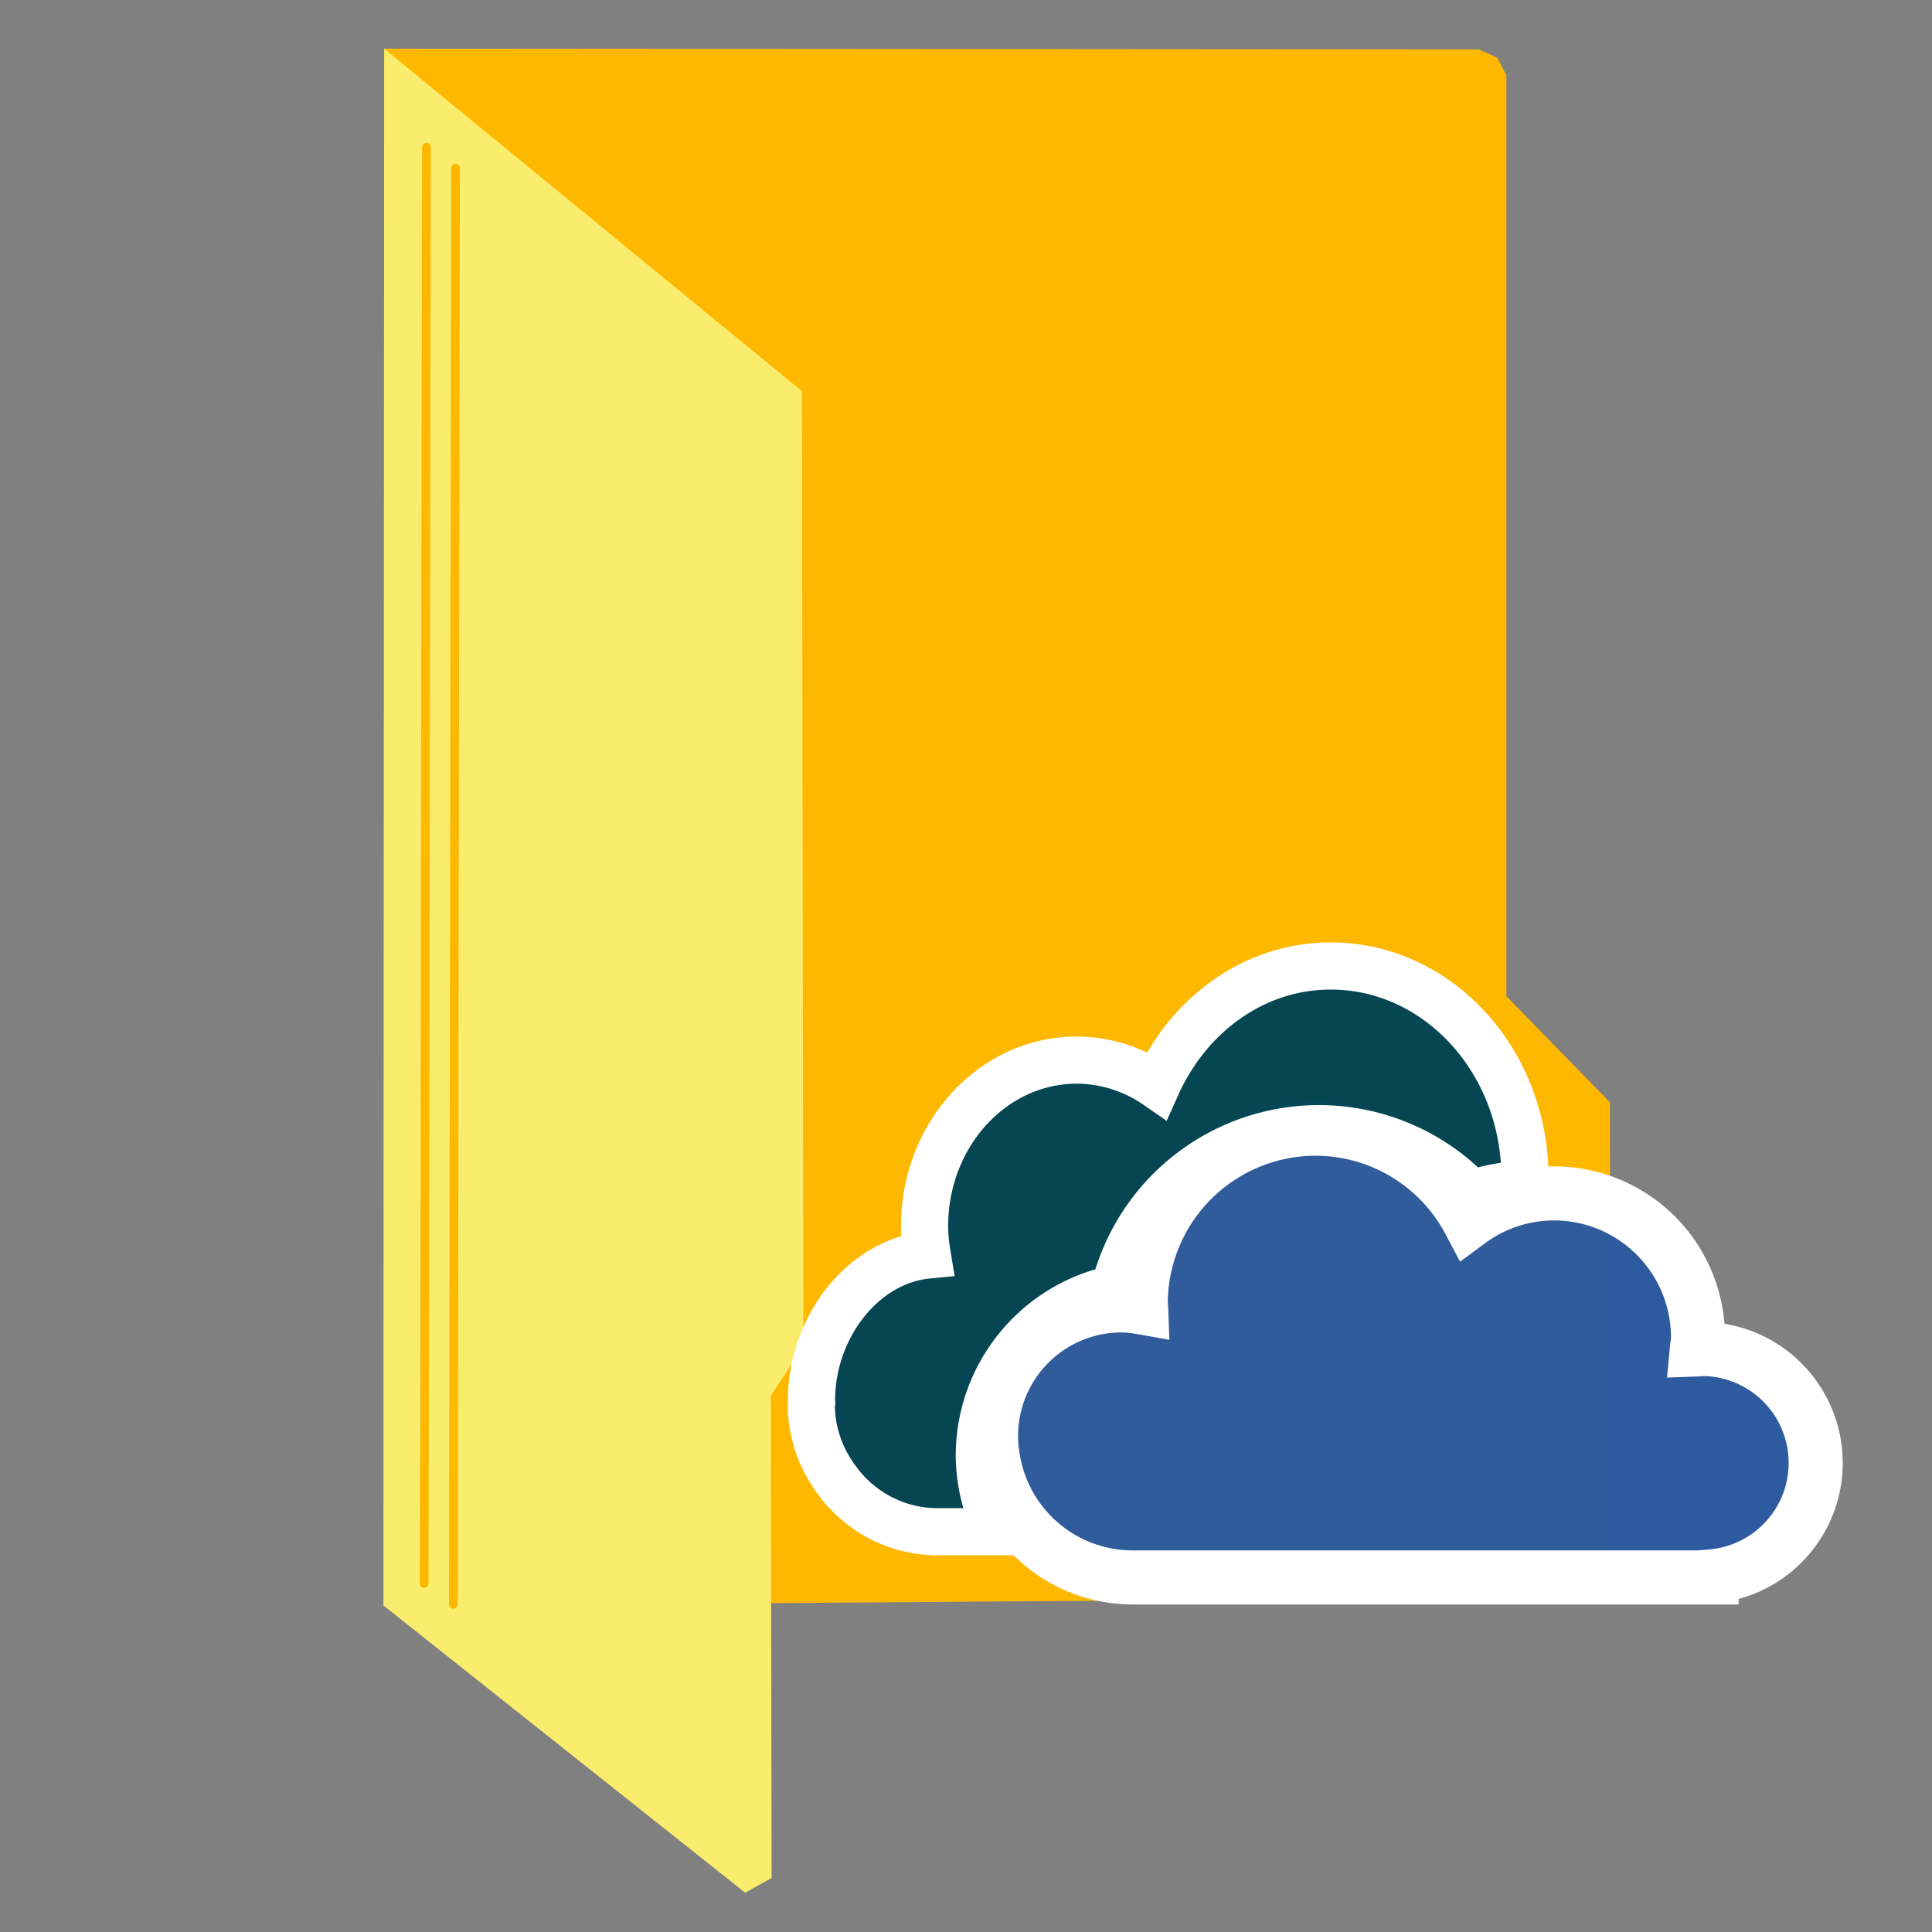<?xml version="1.0" encoding="UTF-8"?>
<svg version="1.1" viewBox="0 0 512 512" xml:space="preserve" xmlns="http://www.w3.org/2000/svg" xmlns:cc="http://creativecommons.org/ns#" xmlns:dc="http://purl.org/dc/elements/1.1/" xmlns:rdf="http://www.w3.org/1999/02/22-rdf-syntax-ns#"><rect x="0" y="0" width="512" height="512" fill="#808080" stroke="none"/><defs><style id="c" type="text/css">
   .ColorScheme-Text { color:#ffffff; } .ColorScheme-Highlight { color:#4285f4; } .ColorScheme-NeutralText { color:#ff9800; } .ColorScheme-PositiveText { color:#4caf50; } .ColorScheme-NegativeText { color:#f44336; }
  </style><style type="text/css">
   .ColorScheme-Text { color:#ffffff; } .ColorScheme-Highlight { color:#4285f4; } .ColorScheme-NeutralText { color:#ff9800; } .ColorScheme-PositiveText { color:#4caf50; } .ColorScheme-NegativeText { color:#f44336; }
  </style><style type="text/css">.ColorScheme-Text { color:#ffffff; } .ColorScheme-Highlight { color:#4285f4; } .ColorScheme-NeutralText { color:#ff9800; } .ColorScheme-PositiveText { color:#4caf50; } .ColorScheme-NegativeText { color:#f44336; }</style></defs><g transform="translate(0 -540.362)"><path d="m101.806 553.252 290.123 0.218 4.874 2.182 2.401 4.656v244.073l27.426 28.081 0.218 126.438-6.911 4.729-318.277 2.328z" style="fill:#ffb800"/><path d="m101.806 553.263 110.702 90.743 0.412 253.091-8.642 13.169 0.206 127.78-6.996 3.909-95.851-76.106z" style="fill:#faec6d"/><path d="m112.427 959.992 0.582-380.623" style="fill:none;stroke-linecap:round;stroke-width:2.305px;stroke:#ffb800"/><path d="m120.137 965.531 0.582-380.623" style="fill:none;stroke-linecap:round;stroke-width:2.305px;stroke:#ffb800"/></g><g transform="matrix(12.494 0 0 12.494 215 218.517)" style="fill-opacity:.976;fill:#2c5aa0"><path d="m18.869 11.125c-0.029 0-0.057 8e-3 -0.086 0.009 8e-3 -0.085 0.025-0.167 0.025-0.255a3.056 3.056 0 0 0-3.057-3.056 3.029 3.029 0 0 0-1.794 0.592 3.694 3.694 0 0 0-3.256-1.964 3.713 3.713 0 0 0-3.713 3.713c0 0.026 0.007 0.049 0.008 0.076a2.707 2.707 0 0 0-0.412-0.041 2.769 2.769 0 0 0-2.714 3.329 2.997 2.997 0 0 0 2.944 2.441h12.282v-0.022a2.416 2.416 0 0 0-0.226-4.823z" style="fill-opacity:.976;fill:#2c5aa0;stroke-width:1.147;stroke:#fff"/><path d="m6.429 9.847a4.47 4.47 0 0 1 7.573-2.012 4.186 4.186 0 0 1 1.136-0.21v-0.13c0-2.482-1.845-4.495-4.12-4.495-1.626 0-3.02 1.038-3.69 2.531a3.01 3.01 0 0 0-1.694-0.535c-1.785 0-3.231 1.577-3.231 3.523 0 0.21 0.024 0.414 0.057 0.613-1.377 0.136-2.455 1.544-2.455 3.08 0 0.016 4e-3 0.029 4e-3 0.045-1e-3 0.014-9e-3 0.028-9e-3 0.042 0 0.615 0.214 1.177 0.561 1.631a2.638 2.638 0 0 0 2.14 1.07h1.261a3.574 3.574 0 0 1-0.398-1.615 3.62 3.62 0 0 1 2.865-3.538z" style="fill-opacity:.976;fill:#045;stroke:#fff"/></g></svg>
